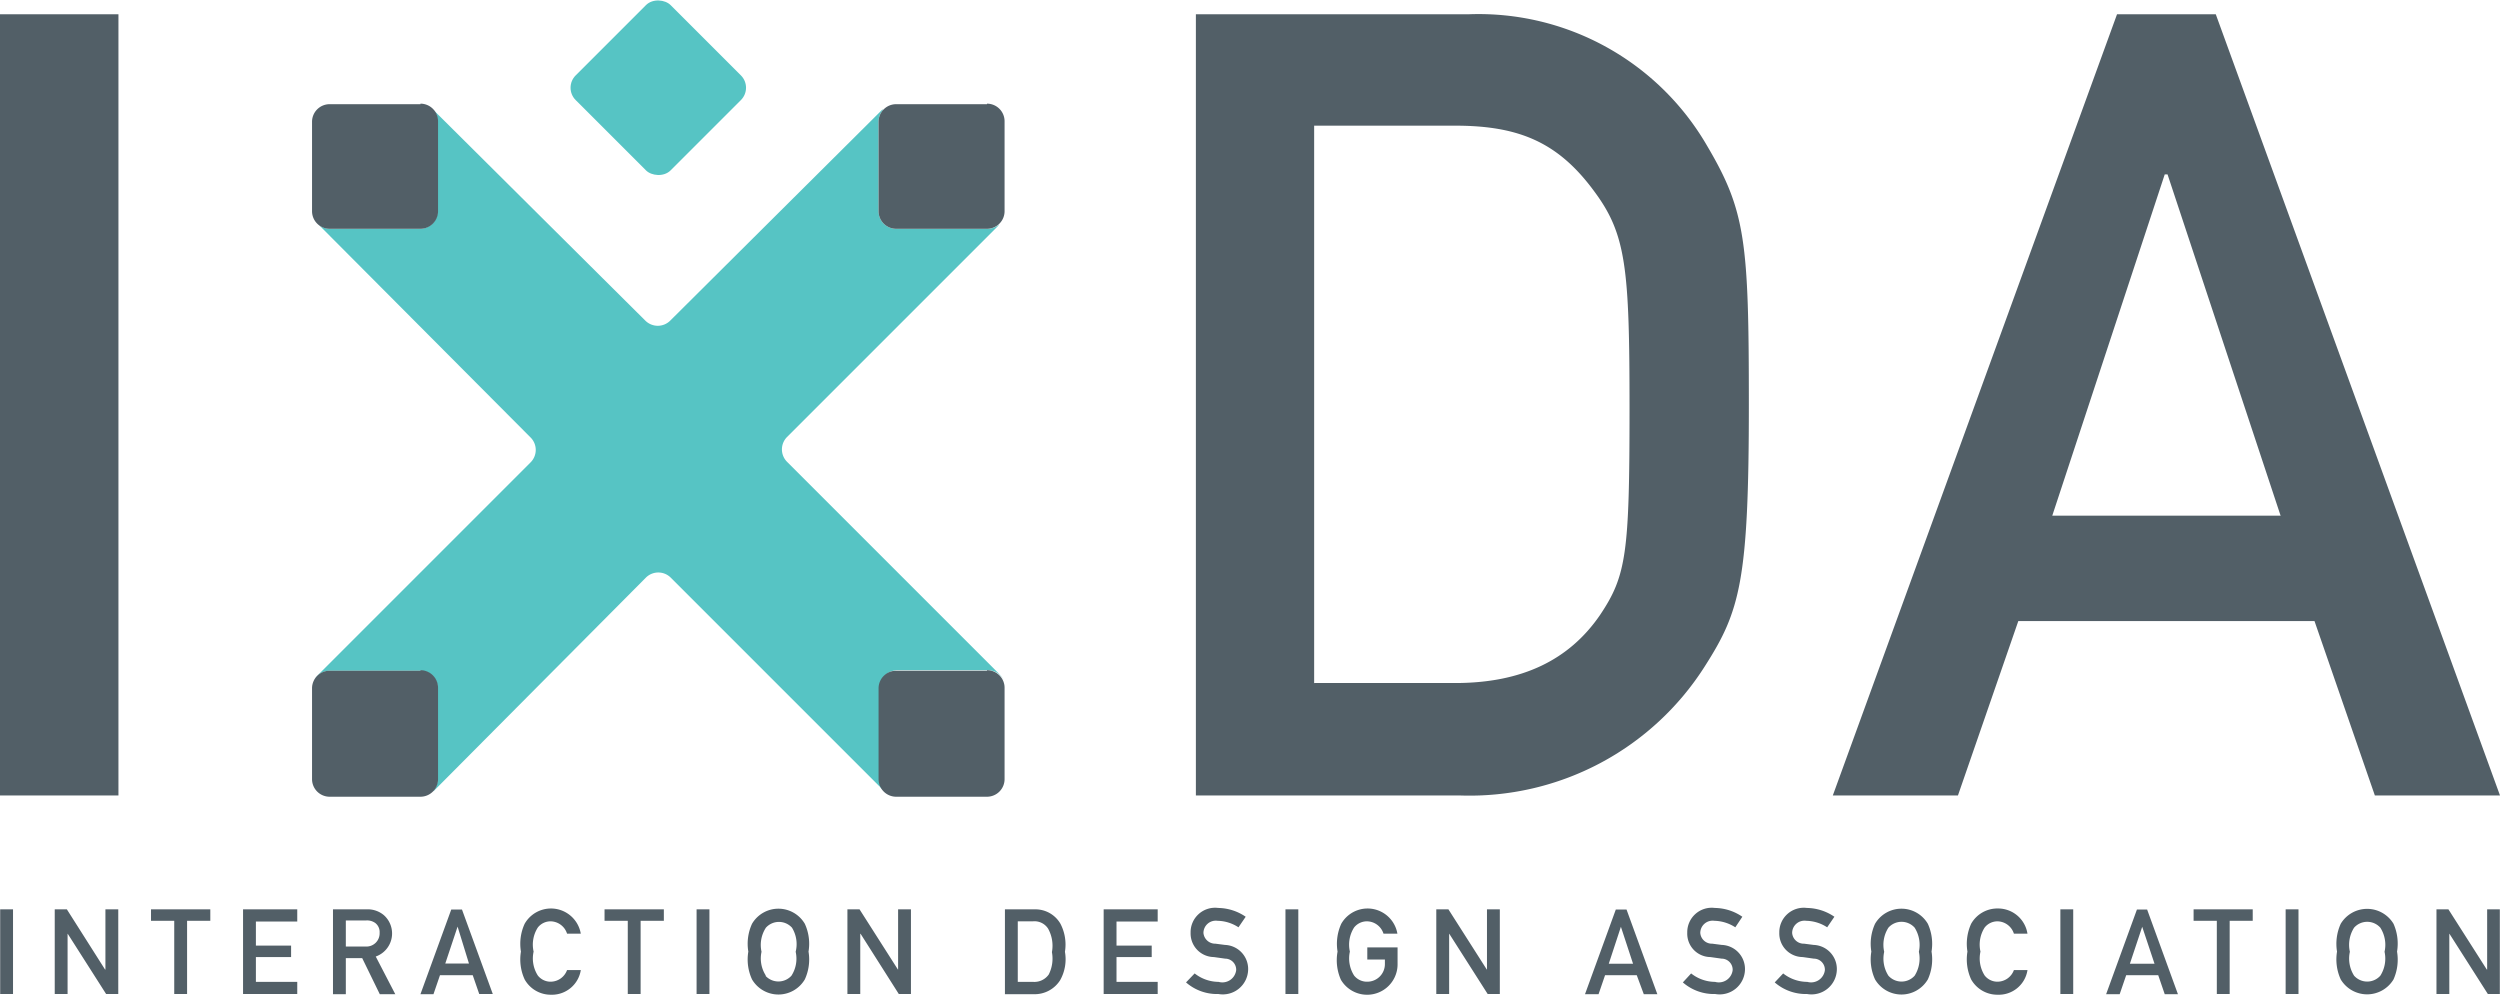 <svg xmlns="http://www.w3.org/2000/svg" viewBox="0 0 142.05 56.52"><title>IXDA_vector</title><path fill="#525f67" d="M0 .81h6.73V45.2H0zM67.95.81h15.52A15 15 0 0 1 97 8.29C99.19 12 99.37 13.72 99.37 23c0 10-.5 11.72-2.49 14.84A15.83 15.83 0 0 1 83 45.2H67.95V.81zm6.73 38h8c3.8 0 6.48-1.31 8.23-3.86 1.5-2.24 1.68-3.49 1.68-11.72 0-8-.19-9.91-2-12.35-2.06-2.81-4.3-3.74-7.92-3.74h-8v31.7zM131.51 35.29h-16.83l-3.43 9.91h-7.11L120.29.81h5.61l16.15 44.39h-7.11zm-1.93-6l-6.42-19.38H123l-6.39 19.39h13zM.01 51.67h.73v4.81H.01zM3.11 51.67h.69l2.17 3.42h.02v-3.42h.73v4.81h-.69l-2.18-3.42h-.01v3.42h-.73v-4.81zM9.9 52.32H8.58v-.65h3.37v.65h-1.32v4.16H9.9v-4.16zM13.81 51.67h3.08v.69h-2.35v1.37h2v.65h-2v1.41h2.35v.69h-3.08v-4.81zM18.92 51.67h1.88a1.43 1.43 0 0 1 1 .32 1.39 1.39 0 0 1-.45 2.36l1.11 2.14h-.88l-1-2.05h-.93v2.05h-.73v-4.82zm.73 2.11h1.1a.75.75 0 0 0 .82-.78.65.65 0 0 0-.24-.55.8.8 0 0 0-.53-.15h-1.15v1.46zM26.86 55.41H25l-.37 1.08h-.74l1.75-4.81h.61l1.75 4.8h-.77zm-.21-.65L26 52.65l-.7 2.1h1.4zM33 55.13a1.66 1.66 0 0 1-1.69 1.39 1.7 1.7 0 0 1-1.5-.87 2.71 2.71 0 0 1-.21-1.58 2.72 2.72 0 0 1 .21-1.58 1.72 1.72 0 0 1 3.19.56h-.78a1 1 0 0 0-.92-.7.92.92 0 0 0-.74.35 1.8 1.8 0 0 0-.24 1.37 1.8 1.8 0 0 0 .24 1.36.92.92 0 0 0 .74.35 1 1 0 0 0 .92-.66H33zM35.67 52.32h-1.32v-.65h3.37v.65H36.4v4.16h-.73v-4.16zM39.58 51.67h.73v4.81h-.73zM42.73 52.49a1.74 1.74 0 0 1 3 0 2.71 2.71 0 0 1 .21 1.58 2.7 2.7 0 0 1-.21 1.58 1.74 1.74 0 0 1-3 0 2.7 2.7 0 0 1-.21-1.58 2.71 2.71 0 0 1 .21-1.58m.76 2.95a1 1 0 0 0 1.48 0 1.79 1.79 0 0 0 .24-1.36 1.79 1.79 0 0 0-.21-1.37 1 1 0 0 0-1.48 0 1.79 1.79 0 0 0-.25 1.37 1.79 1.79 0 0 0 .25 1.36M48.15 51.67h.69l2.18 3.42h.01v-3.42h.73v4.81h-.69l-2.17-3.42h-.02v3.42h-.73v-4.81zM57.1 51.67h1.68a1.64 1.64 0 0 1 1.47.81 2.56 2.56 0 0 1 .26 1.6 2.43 2.43 0 0 1-.27 1.61 1.71 1.71 0 0 1-1.5.8H57.1v-4.82zm.73 4.12h.87a1 1 0 0 0 .89-.42 2 2 0 0 0 .18-1.27 2 2 0 0 0-.22-1.34.92.92 0 0 0-.86-.41h-.86v3.43zM62.71 51.67h3.07v.69h-2.34v1.37h2v.65h-2v1.41h2.34v.69h-3.07v-4.81zM67.88 55.31a2.22 2.22 0 0 0 1.36.48.79.79 0 0 0 1-.67.63.63 0 0 0-.63-.65l-.64-.09A1.34 1.34 0 0 1 67.65 53a1.39 1.39 0 0 1 1.57-1.41 2.83 2.83 0 0 1 1.56.5l-.41.6a2.23 2.23 0 0 0-1.19-.37.7.7 0 0 0-.8.69.67.67 0 0 0 .68.61l.54.07a1.37 1.37 0 0 1 1.32 1.39 1.44 1.44 0 0 1-1.69 1.4 2.67 2.67 0 0 1-1.84-.66zM73.04 51.67h.73v4.81h-.73zM77.7 53.83h1.71v1a1.73 1.73 0 0 1-3.22.84 2.73 2.73 0 0 1-.19-1.6 2.74 2.74 0 0 1 .21-1.58 1.72 1.72 0 0 1 3.19.56h-.79a1 1 0 0 0-.92-.7.93.93 0 0 0-.75.35 1.81 1.81 0 0 0-.24 1.37 1.81 1.81 0 0 0 .24 1.36.93.93 0 0 0 .75.35 1 1 0 0 0 1-1v-.26h-1v-.69zM81.61 51.67h.69l2.18 3.42h.01v-3.42h.73v4.81h-.69l-2.18-3.42h-.01v3.42h-.73v-4.81zM93 55.41h-1.8l-.37 1.08h-.77l1.75-4.81h.61l1.75 4.81h-.77zm-.21-.65l-.69-2.1-.69 2.1h1.4zM96.09 55.31a2.21 2.21 0 0 0 1.36.48.79.79 0 0 0 1-.67.63.63 0 0 0-.63-.65l-.64-.09A1.33 1.33 0 0 1 95.87 53a1.39 1.39 0 0 1 1.57-1.41 2.82 2.82 0 0 1 1.56.5l-.4.6a2.26 2.26 0 0 0-1.19-.37.7.7 0 0 0-.8.69.66.66 0 0 0 .68.61l.54.07a1.37 1.37 0 0 1 1.32 1.39 1.44 1.44 0 0 1-1.69 1.4 2.68 2.68 0 0 1-1.84-.66zM101.32 55.31a2.22 2.22 0 0 0 1.37.48.79.79 0 0 0 1-.67.63.63 0 0 0-.63-.65l-.63-.09A1.34 1.34 0 0 1 101.1 53a1.39 1.39 0 0 1 1.57-1.41 2.83 2.83 0 0 1 1.56.5l-.41.6a2.24 2.24 0 0 0-1.19-.37.7.7 0 0 0-.8.69.66.66 0 0 0 .68.61l.54.07a1.37 1.37 0 0 1 1.32 1.39 1.44 1.44 0 0 1-1.69 1.4 2.69 2.69 0 0 1-1.84-.66zM106.54 52.49a1.74 1.74 0 0 1 3 0 2.75 2.75 0 0 1 .21 1.58 2.74 2.74 0 0 1-.21 1.58 1.74 1.74 0 0 1-3 0 2.71 2.71 0 0 1-.21-1.58 2.72 2.72 0 0 1 .21-1.58m.76 2.95a1 1 0 0 0 1.49 0 1.83 1.83 0 0 0 .24-1.36 1.83 1.83 0 0 0-.24-1.37 1 1 0 0 0-1.49 0 1.8 1.8 0 0 0-.24 1.37 1.8 1.8 0 0 0 .24 1.36M115.2 55.13a1.65 1.65 0 0 1-1.69 1.39 1.71 1.71 0 0 1-1.51-.87 2.73 2.73 0 0 1-.21-1.58 2.74 2.74 0 0 1 .21-1.58 1.71 1.71 0 0 1 1.51-.87 1.69 1.69 0 0 1 1.69 1.43h-.77a1 1 0 0 0-.92-.7.93.93 0 0 0-.74.35 1.8 1.8 0 0 0-.24 1.37 1.8 1.8 0 0 0 .24 1.36.92.92 0 0 0 .74.35 1 1 0 0 0 .92-.66h.77zM117.07 51.67h.73v4.81h-.73zM122.63 55.41h-1.82l-.37 1.08h-.77l1.75-4.81h.58l1.75 4.81H123zm-.21-.65l-.7-2.1-.7 2.1h1.41zM125.96 52.32h-1.32v-.65H128v.65h-1.31v4.16h-.73v-4.16zM129.87 51.67h.73v4.81h-.73zM133 52.49a1.75 1.75 0 0 1 3 0 2.77 2.77 0 0 1 .2 1.58 2.76 2.76 0 0 1-.2 1.58 1.75 1.75 0 0 1-3 0 2.73 2.73 0 0 1-.21-1.58 2.74 2.74 0 0 1 .21-1.58m.76 2.95a1 1 0 0 0 1.49 0 1.81 1.81 0 0 0 .24-1.36 1.81 1.81 0 0 0-.24-1.37 1 1 0 0 0-1.49 0 1.81 1.81 0 0 0-.24 1.37 1.81 1.81 0 0 0 .24 1.36M138.44 51.67h.68l2.18 3.42h.02v-3.42h.72v4.81h-.68l-2.18-3.42h-.01v3.42h-.73v-4.81z"/><rect x="33.59" y="1.17" width="7.63" height="7.63" rx=".99" ry=".99" transform="rotate(-45 37.405 4.986)" fill="#56c4c4"/><path d="M17.76 11.63v.24-.24zM23.32 45.21zM24.14 45.15h-.19.19M17.78 12.16v0M17.76 39.18v.43-.43zM50.58 45.14a1.14 1.14 0 0 0 .32.07.93.93 0 0 1-.32-.07M24.56 44.93a1 1 0 0 1-.27.18 1.08 1.08 0 0 0 .27-.18M57 39.12v0M50 44.24v-5.16a1 1 0 0 1 1-1h5.15a1 1 0 0 1 .89.59 1 1 0 0 0-.23-.34l-12.1-12.1a1 1 0 0 1 0-1.39l12-12a1.07 1.07 0 0 0 .07-.1 1 1 0 0 1-.65.26h-5.21a1 1 0 0 1-1-1V6.89a1 1 0 0 1 .27-.66h-.06l-12.06 12a1 1 0 0 1-1.39 0l-12.07-12a1 1 0 0 1 .25.63V12a1 1 0 0 1-1 1h-5.13a1 1 0 0 1-.65-.26l12.08 12.13a1 1 0 0 1 0 1.39L18.07 38.35a1 1 0 0 0-.23.34 1 1 0 0 1 .88-.58h5.15a1 1 0 0 1 1 1v5.16a1 1 0 0 1-.28.68h.05l12.07-12.14a1 1 0 0 1 1.39 0L50.19 44.9a1 1 0 0 0 .34.23 1 1 0 0 1-.53-.89" fill="#56c4c4"/><path d="M57 38.7a1 1 0 0 1 .07.37 1.12 1.12 0 0 0-.07-.37M17.83 38.76a1.2 1.2 0 0 0-.06.28 1 1 0 0 1 .06-.28" fill="#56c4c4"/><path d="M23.89 5.92h-5.16a1 1 0 0 0-1 1V12a1 1 0 0 0 1 1h5.16a1 1 0 0 0 1-1V6.89a1 1 0 0 0-1-1M56.08 5.92h-5.16a1 1 0 0 0-1 1V12a1 1 0 0 0 1 1h5.16a1 1 0 0 0 1-1V6.89a1 1 0 0 0-1-1M23.89 38.11h-5.16a1 1 0 0 0-1 1v5.16a1 1 0 0 0 1 1h5.16a1 1 0 0 0 1-1v-5.19a1 1 0 0 0-1-1M56.08 38.11h-5.16a1 1 0 0 0-1 1v5.16a1 1 0 0 0 1 1h5.16a1 1 0 0 0 1-1v-5.19a1 1 0 0 0-1-1" fill="#525f67"/></svg>